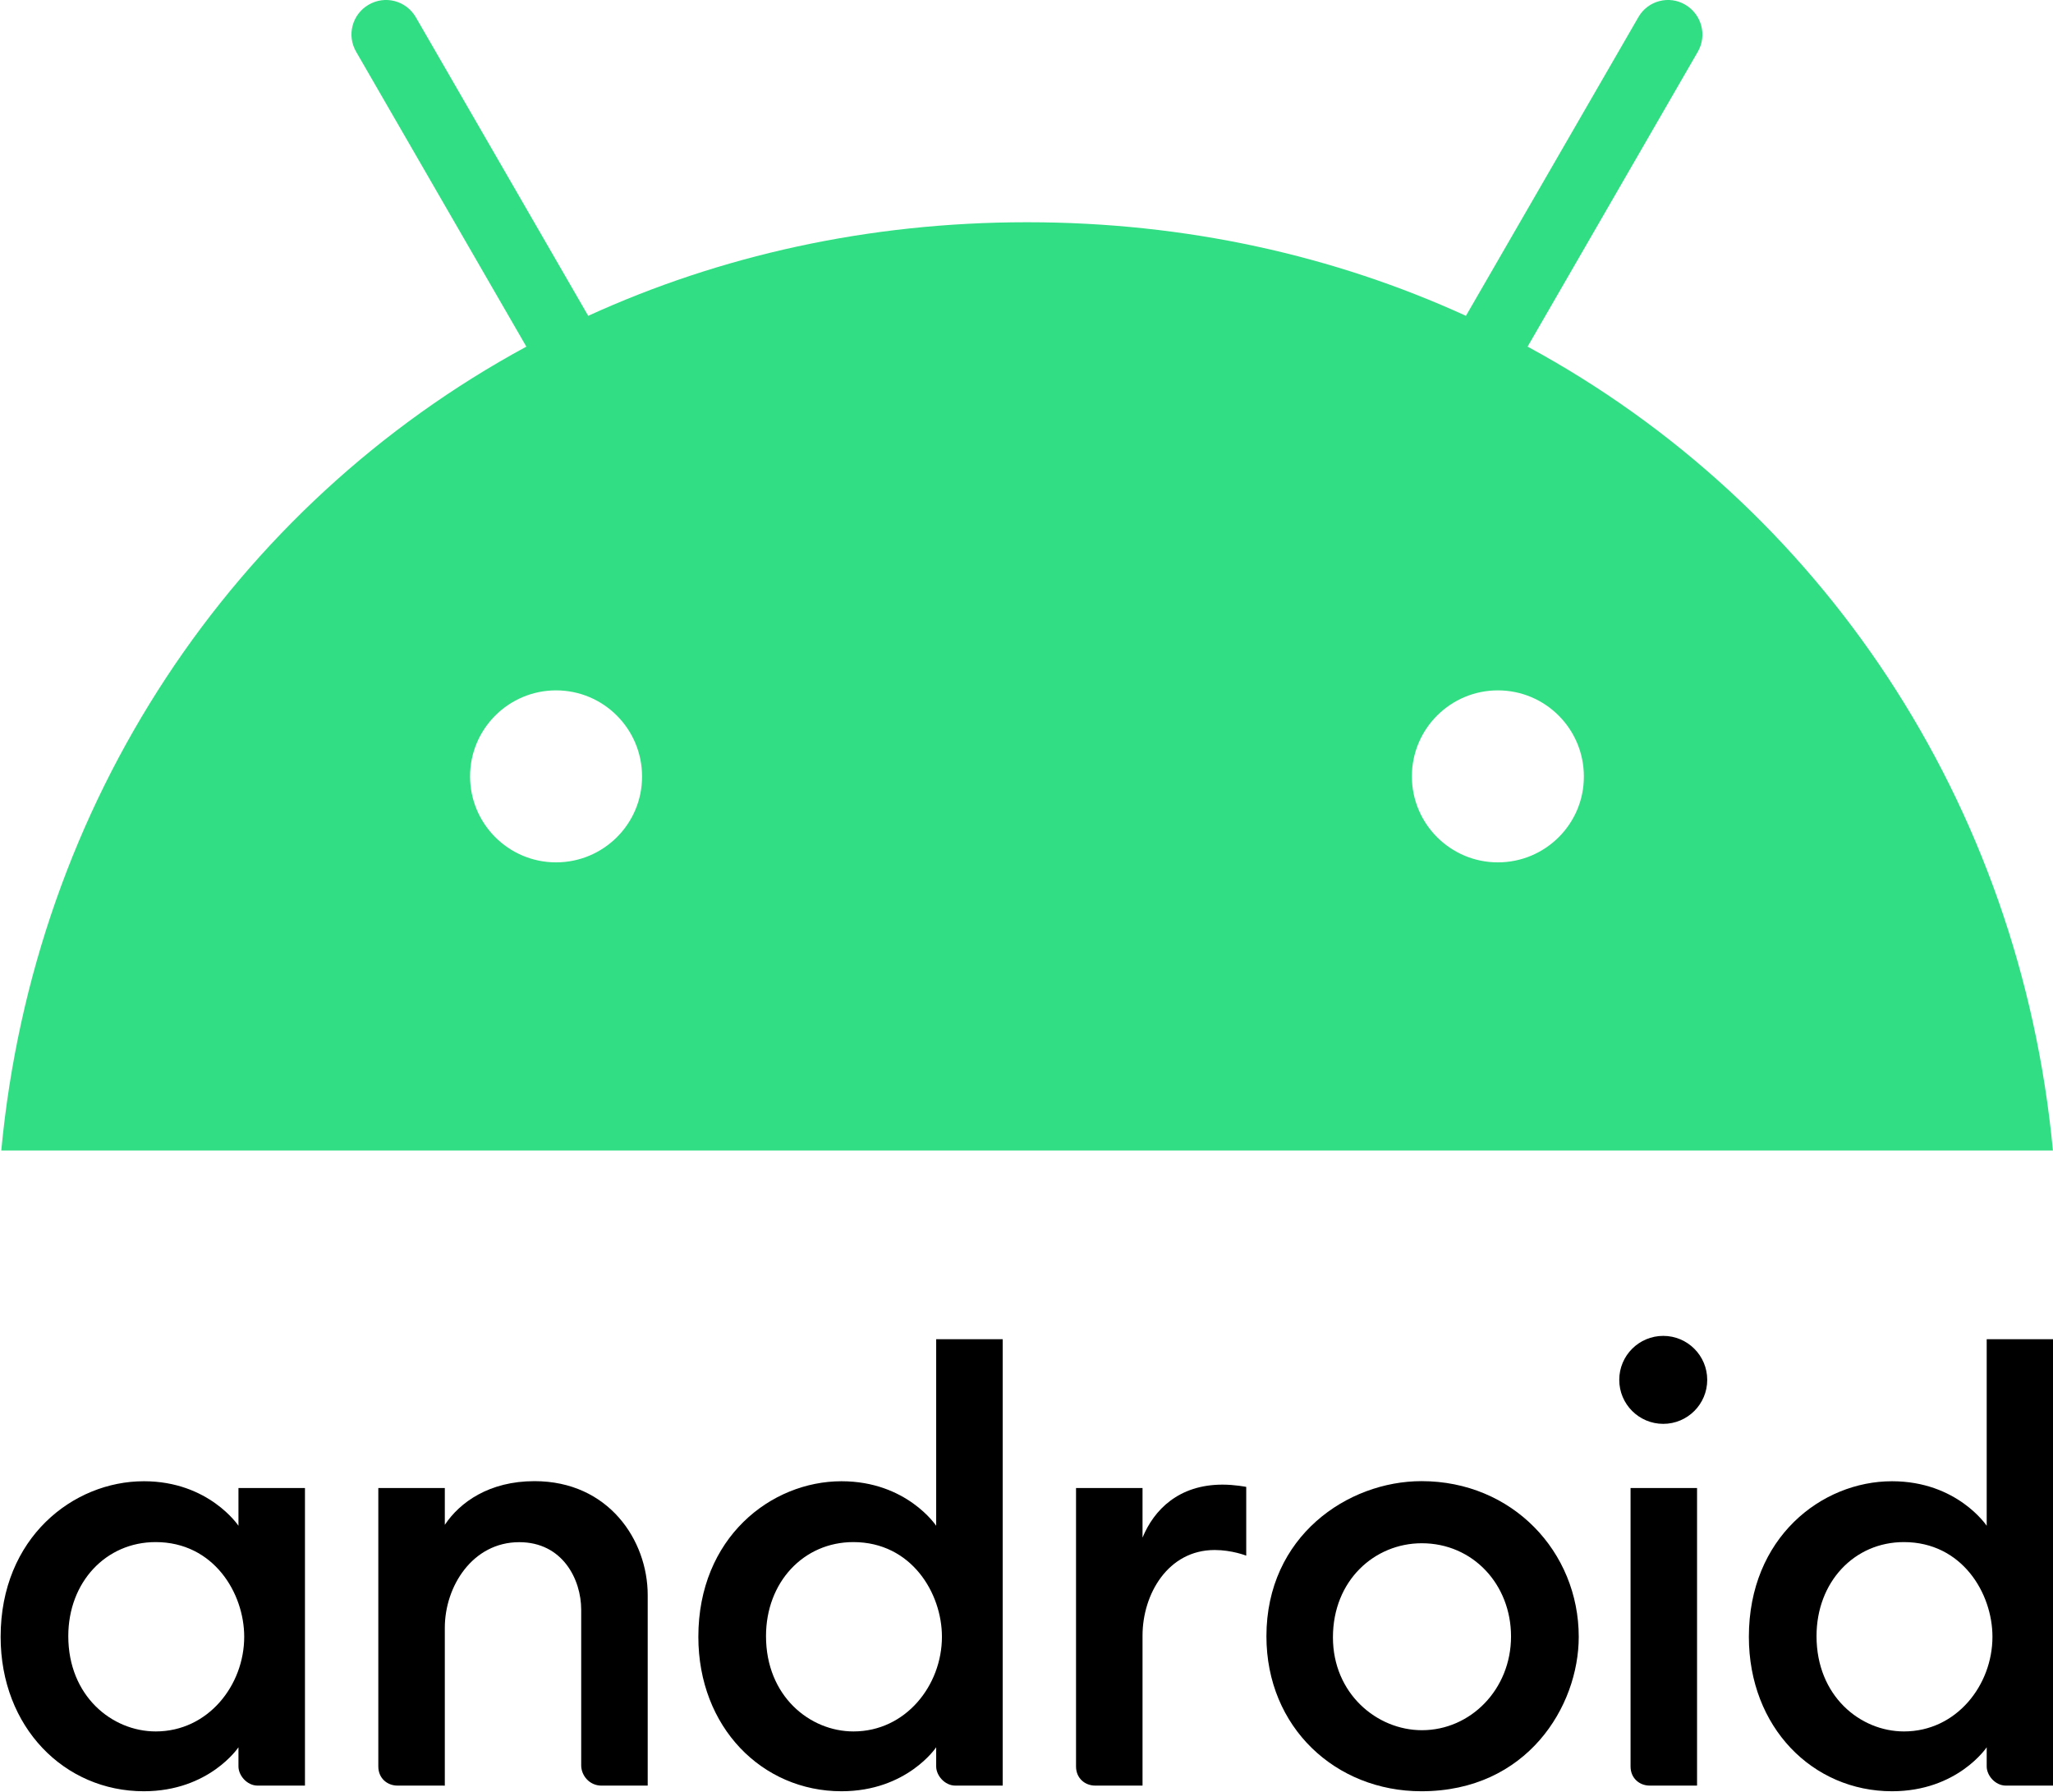 <?xml version="1.0" encoding="UTF-8"?>
<svg width="1e3" height="872.87" version="1.1" viewBox="0 0 264.58 230.95" xmlns="http://www.w3.org/2000/svg"
    xmlns:cc="http://creativecommons.org/ns#" xmlns:dc="http://purl.org/dc/elements/1.1/"
    xmlns:rdf="http://www.w3.org/1999/02/22-rdf-syntax-ns#">
    <g transform="translate(-66.971 -261.92)">
        <g transform="matrix(1.321 0 0 1.321 480.53 -75.04)">
            <path
                d="m-299.04 399.58c-6.886 0-13.966 5.518-13.966 15.176 0 8.829 6.225 15.066 13.966 15.066 6.39 0 9.237-4.289 9.237-4.289v1.869c0 0.884 0.835 1.869 1.869 1.869h4.619v-29.032h-6.488v3.684s-2.872-4.344-9.237-4.344zm1.156 5.936c5.668 0 8.642 4.985 8.642 9.237 0 4.736-3.53 9.234-8.63 9.234-4.263 0-8.533-3.452-8.533-9.296 0-5.275 3.675-9.175 8.521-9.175z" />
            <path
                d="m-274.29 429.27c-0.997 0-1.869-0.715-1.869-1.869v-27.162h6.488v3.593c1.47-2.21 4.343-4.261 8.751-4.261 7.206 0 11.043 5.744 11.043 11.116v18.585h-4.509c-1.182 0-1.979-0.99-1.979-1.979v-15.176c0-2.977-1.824-6.593-6.043-6.593-4.552 0-7.263 4.302-7.263 8.353v15.396z" />
            <path
                d="m-230.97 399.58c-6.886 0-13.966 5.518-13.966 15.176 0 8.829 6.225 15.066 13.966 15.066 6.39 0 9.237-4.289 9.237-4.289v1.869c0 0.884 0.835 1.869 1.869 1.869h4.619v-43.547h-6.488v18.2s-2.872-4.344-9.237-4.344zm1.156 5.936c5.668 0 8.642 4.985 8.642 9.237 0 4.736-3.53 9.234-8.63 9.234-4.263 0-8.533-3.452-8.533-9.296 0-5.275 3.675-9.175 8.521-9.175z" />
            <path
                d="m-206.22 429.27c-0.997 0-1.869-0.715-1.869-1.869v-27.162h6.488v4.839c1.117-2.711 3.527-5.168 7.808-5.168 1.194 0 2.309 0.22 2.309 0.22v6.708s-1.393-0.55-3.079-0.55c-4.552 0-7.038 4.302-7.038 8.353v14.631z" />
            <path d="m-152.12 429.27c-0.997 0-1.869-0.715-1.869-1.869v-27.162h6.488v29.032z" />
            <path
                d="m-128.48 399.58c-6.886 0-13.966 5.518-13.966 15.176 0 8.829 6.225 15.066 13.966 15.066 6.39 0 9.237-4.289 9.237-4.289v1.869c0 0.884 0.835 1.869 1.869 1.869h4.619v-43.547h-6.488v18.2s-2.872-4.344-9.237-4.344zm1.156 5.936c5.668 0 8.642 4.985 8.642 9.237 0 4.736-3.53 9.234-8.63 9.234-4.263 0-8.533-3.452-8.533-9.296 0-5.275 3.675-9.175 8.521-9.175z" />
            <circle cx="-150.8" cy="389.69" r="4.291" />
            <path
                d="m-174.38 399.57c-7.211 0-15.134 5.383-15.134 15.134 0 8.886 6.748 15.118 15.118 15.118 10.315 0 15.352-8.292 15.352-15.062 0-8.307-6.486-15.19-15.336-15.19zm0.024 6.059c4.987 0 8.706 4.019 8.706 9.093 0 5.162-3.949 9.145-8.692 9.145-4.403 0-8.683-3.583-8.683-9.058 0-5.566 4.071-9.18 8.668-9.18z" />
        </g>
        <path class="st0"
            d="m263.84 306.59 21.933-37.994c1.238-2.13 0.489-4.836-1.612-6.073-2.101-1.238-4.836-0.518-6.045 1.612l-22.221 38.484c-16.954-7.743-36.037-12.06-56.56-12.06-20.523 0-39.606 4.317-56.56 12.06l-22.221-38.484c-1.238-2.13-3.943-2.85-6.073-1.612-2.13 1.238-2.85 3.943-1.612 6.073l21.933 37.994c-37.822 20.494-63.439 58.776-67.67 103.59h264.41c-4.231-44.816-29.849-83.098-67.699-103.59zm-125.21 66.461c-6.131 0-11.082-4.98-11.082-11.082 0-6.131 4.98-11.082 11.082-11.082 6.131 0 11.082 4.98 11.082 11.082 0.029 6.102-4.951 11.082-11.082 11.082zm121.38 0c-6.131 0-11.082-4.98-11.082-11.082 0-6.131 4.98-11.082 11.082-11.082 6.131 0 11.082 4.98 11.082 11.082 0.029 6.102-4.951 11.082-11.082 11.082z"
            fill="#32de84" stroke-width=".288" />
    </g>
    <style type="text/css">
        .st0 {
            fill: #32de84;
        }
    </style>
</svg>
